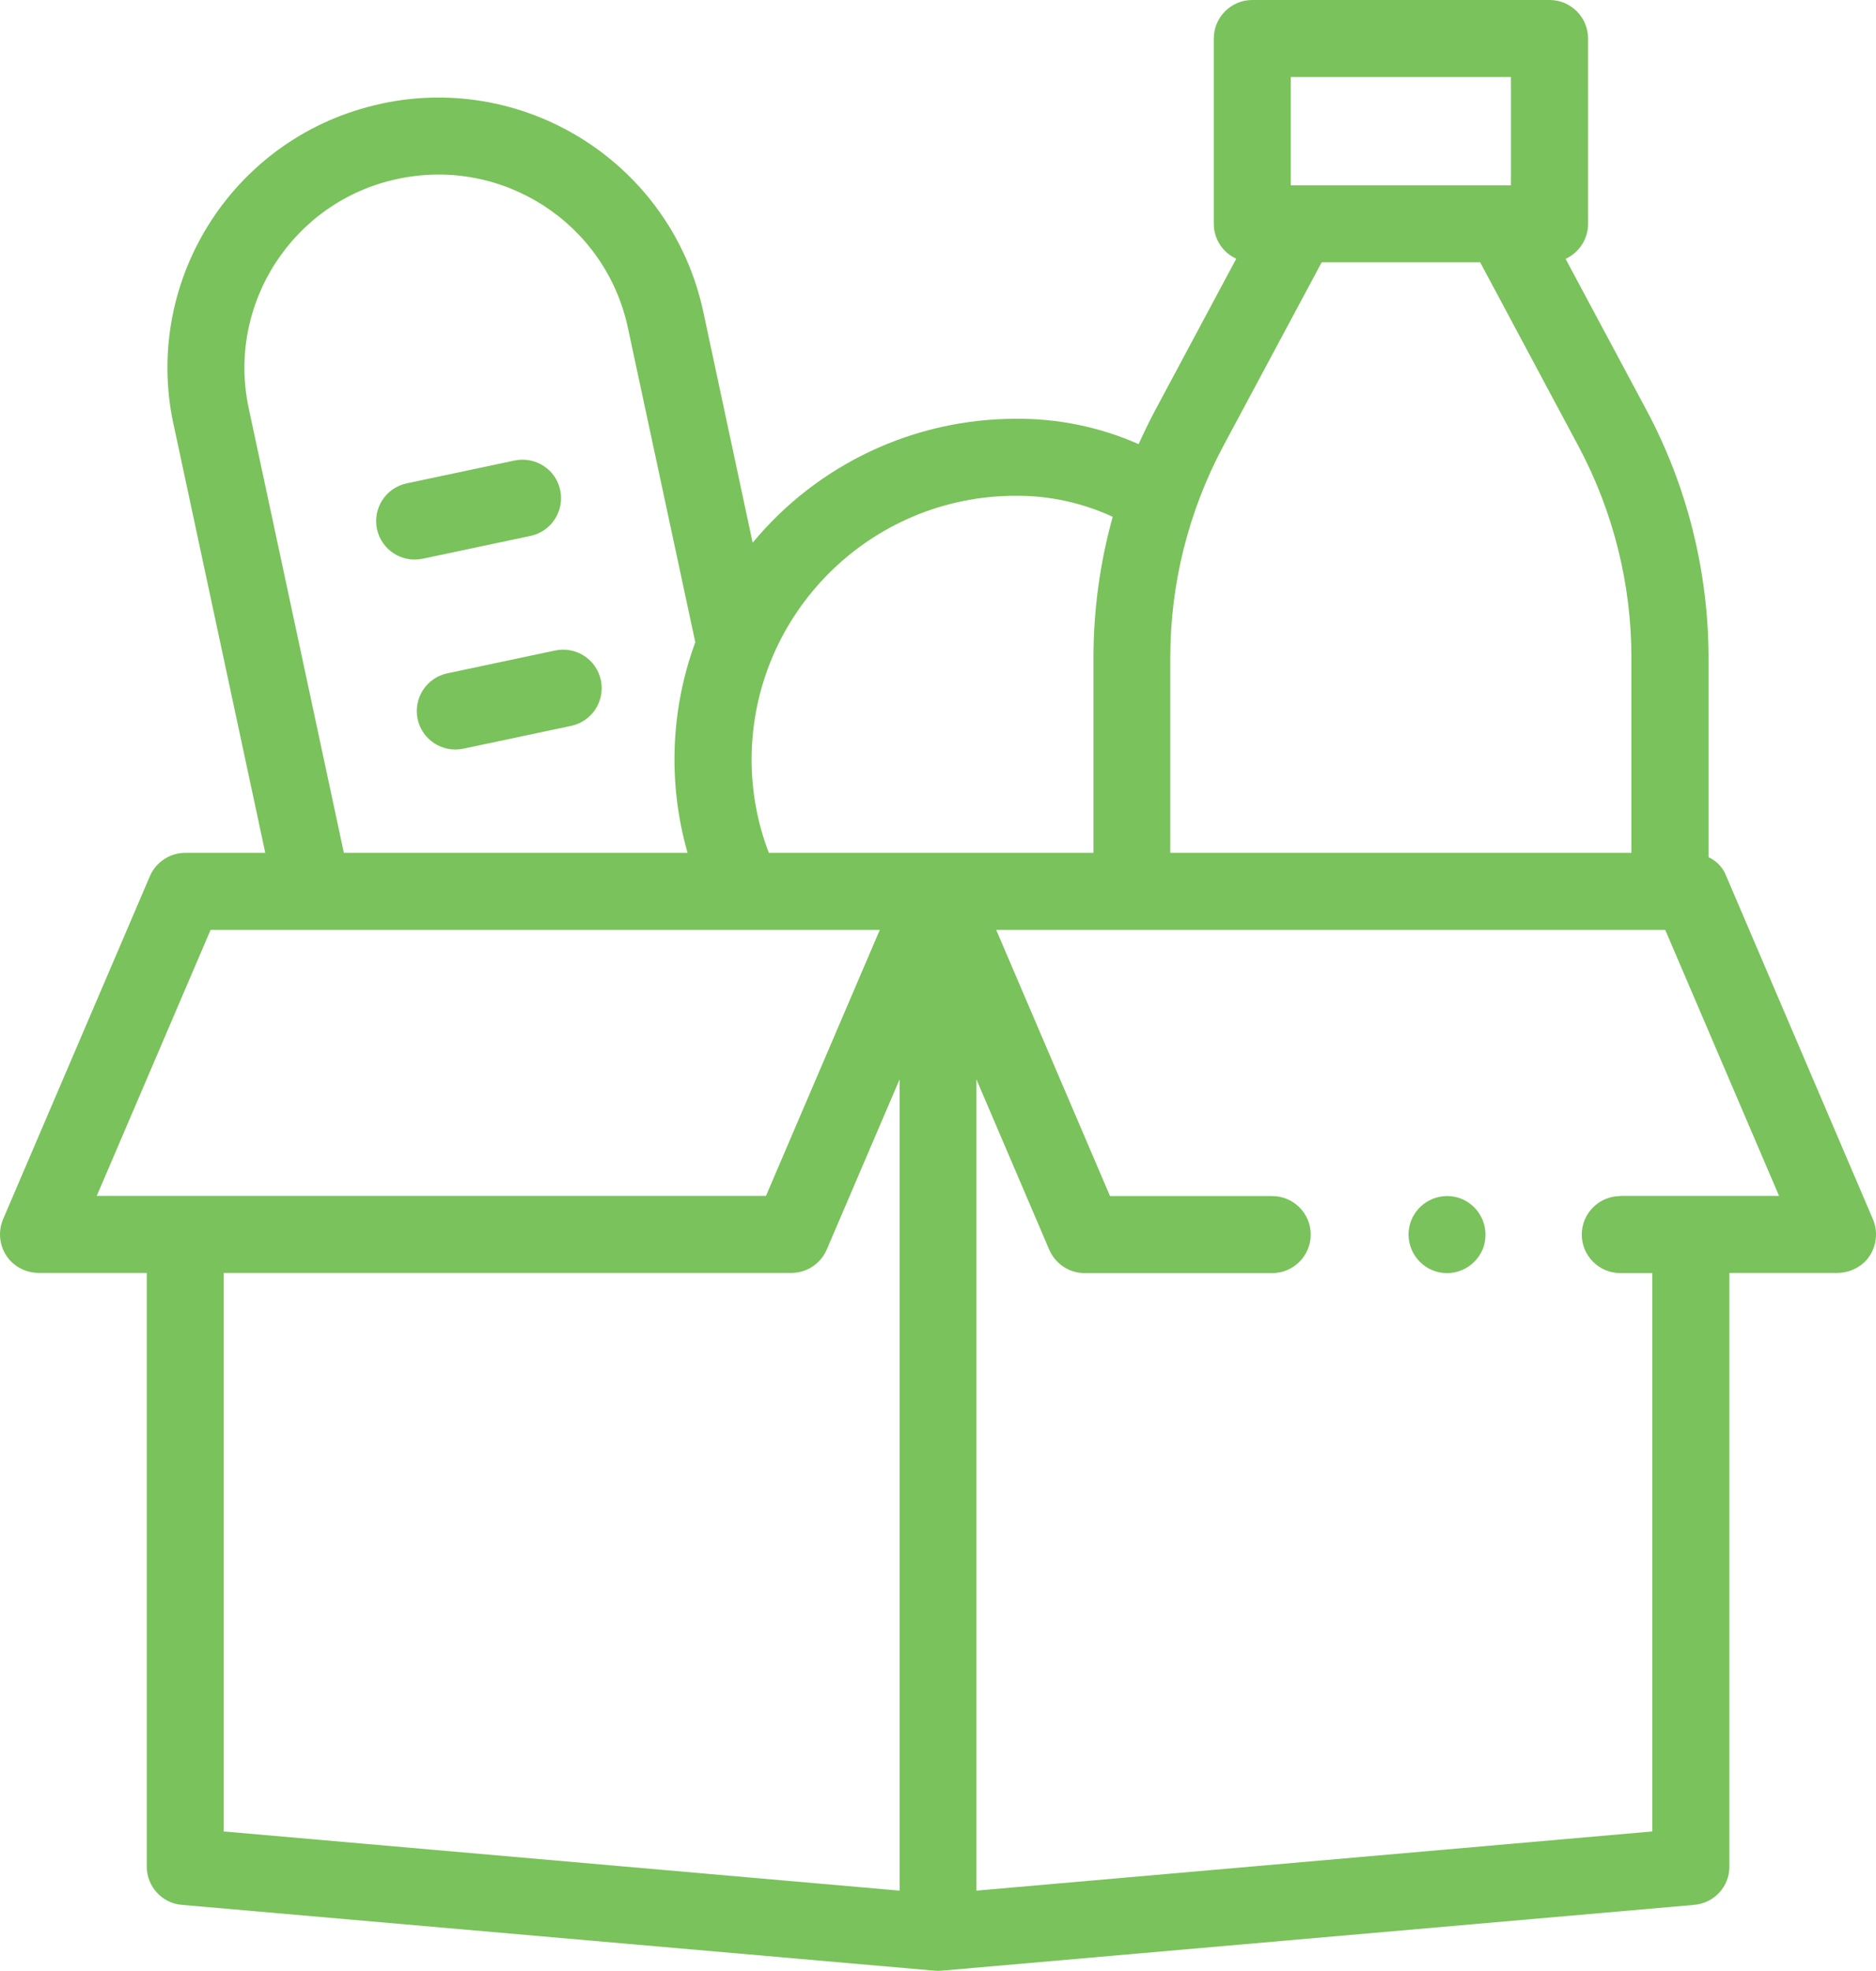 <?xml version="1.0" encoding="utf-8"?>
<!-- Generator: Adobe Illustrator 24.1.0, SVG Export Plug-In . SVG Version: 6.00 Build 0)  -->
<svg version="1.1" id="Layer_1" xmlns="http://www.w3.org/2000/svg" xmlns:xlink="http://www.w3.org/1999/xlink" x="0px" y="0px"
	 viewBox="0 0 104.31 109.57" style="enable-background:new 0 0 104.31 109.57;" xml:space="preserve">
<style type="text/css">
	.st0{fill:#436AB2;}
	.st1{fill:none;}
	.st2{fill:none;stroke:#7AC25B;}
	.st3{fill:#7AC25B;}
	.st4{fill:#11B37D;}
	.st5{fill:#B1D235;}
	.st6{fill:#139346;}
	.st7{fill:#F6F6F6;}
	.st8{fill:#8F54A1;}
	.st9{enable-background:new    ;}
	.st10{fill:#CBCBCA;}
	.st11{fill:#FFFFFF;}
	.st12{fill:#CC5641;}
	.st13{fill:#4D4D4E;}
	.st14{fill:#F59595;}
	.st15{fill:#EE6161;}
	.st16{fill:#F8B1B1;}
	.st17{fill:#F37C7C;}
	.st18{fill:none;stroke:#FFFFFF;stroke-width:4;}
	.st19{fill:none;stroke:#FFFFFF;stroke-width:3;}
</style>
<g id="food-donation" transform="translate(-12.283)">
	<g id="Group_733" transform="translate(12.283 0)">
		<g id="Group_732">
			<path id="Path_7344" class="st3" d="M29.5,29.79c1.16-0.25,1.89-1.38,1.65-2.54s-1.38-1.89-2.54-1.65l0,0l-6,1.27
				c-1.16,0.25-1.89,1.38-1.65,2.54c0.25,1.16,1.38,1.89,2.54,1.65L29.5,29.79z"/>
			<path id="Path_7345" class="st3" d="M30.87,36.16l-6,1.27c-1.16,0.25-1.89,1.38-1.65,2.54c0.25,1.16,1.38,1.89,2.54,1.65l6-1.27
				c1.16-0.25,1.89-1.38,1.65-2.54C33.16,36.65,32.03,35.92,30.87,36.16L30.87,36.16z"/>
			<path id="Path_7346" class="st3" d="M104.14,67.78l-8.14-19.04l-0.02-0.04c-0.15-0.41-0.44-0.74-0.81-0.96L95,47.65V36.56
				c-0.01-4.8-1.19-9.53-3.45-13.76l-4.5-8.41c0.76-0.35,1.25-1.11,1.25-1.94V2.14c0-1.18-0.96-2.14-2.14-2.14H69.63
				c-1.18,0-2.14,0.96-2.14,2.14v10.3c0,0.84,0.49,1.6,1.25,1.94l-4.5,8.41c-0.33,0.62-0.64,1.26-0.93,1.9
				c-2.15-0.95-4.47-1.43-6.82-1.41c-5.66,0-11.03,2.52-14.64,6.89L39.1,17.31C37.35,9.2,29.37,4.04,21.26,5.75l-0.03,0.01
				c-8.12,1.72-13.31,9.69-11.59,17.8c0,0.01,0,0.02,0.01,0.03l5.1,23.82H10.3c-0.87,0-1.65,0.53-1.98,1.33l0,0L0.17,67.78
				c-0.35,0.83-0.15,1.79,0.51,2.41c0.42,0.38,0.96,0.58,1.52,0.57h5.96v33c0,1.11,0.85,2.04,1.95,2.13l41.86,3.66l0.19,0.01
				l0.19-0.01l41.86-3.66c1.11-0.1,1.95-1.02,1.95-2.13v-33h5.96c0.56,0.01,1.11-0.2,1.52-0.57
				C104.29,69.58,104.49,68.61,104.14,67.78L104.14,67.78z M71.77,4.28h12.24v6.02H71.77V4.28z M73.49,14.58h8.81l5.47,10.23
				c1.93,3.62,2.94,7.65,2.94,11.75v10.85H65.07V36.56c0-4.1,1.01-8.13,2.94-11.75L73.49,14.58z M56.5,27.56
				c1.85-0.01,3.69,0.39,5.37,1.17c-0.71,2.55-1.07,5.18-1.07,7.83v10.85H42.75c-0.64-1.66-0.96-3.43-0.96-5.21
				C41.82,34.1,48.4,27.55,56.5,27.56z M13.83,22.7c-1.24-5.8,2.46-11.51,8.26-12.75c0.01,0,0.01,0,0.02,0l0.03-0.01
				c5.81-1.23,11.52,2.46,12.77,8.27l3.75,17.49c-1.38,3.76-1.53,7.86-0.43,11.71H19.12L13.83,22.7z M11.71,51.69h37.21l-6.33,14.79
				H5.38L11.71,51.69z M12.44,70.76H44c0.86,0,1.63-0.51,1.97-1.3L50.02,60v45.1l-37.58-3.29V70.76z M90.09,66.49
				c-1.18,0-2.14,0.96-2.14,2.14s0.96,2.14,2.14,2.14c0,0,0,0,0,0h1.78v31.04l-37.58,3.29V60l4.05,9.47c0.34,0.79,1.11,1.3,1.97,1.3
				h10.43c1.18,0,2.14-0.96,2.14-2.14c0-1.18-0.96-2.14-2.14-2.14h-9.02l-6.33-14.8h37.2l6.33,14.79H90.09L90.09,66.49z"/>
			<path id="Path_7347" class="st3" d="M81.65,66.85c-0.98-0.66-2.31-0.39-2.97,0.59c-0.66,0.98-0.39,2.31,0.59,2.97
				s2.31,0.39,2.97-0.59c0.08-0.12,0.14-0.24,0.2-0.37C82.82,68.5,82.49,67.42,81.65,66.85z"/>
		</g>
	</g>
</g>
</svg>
